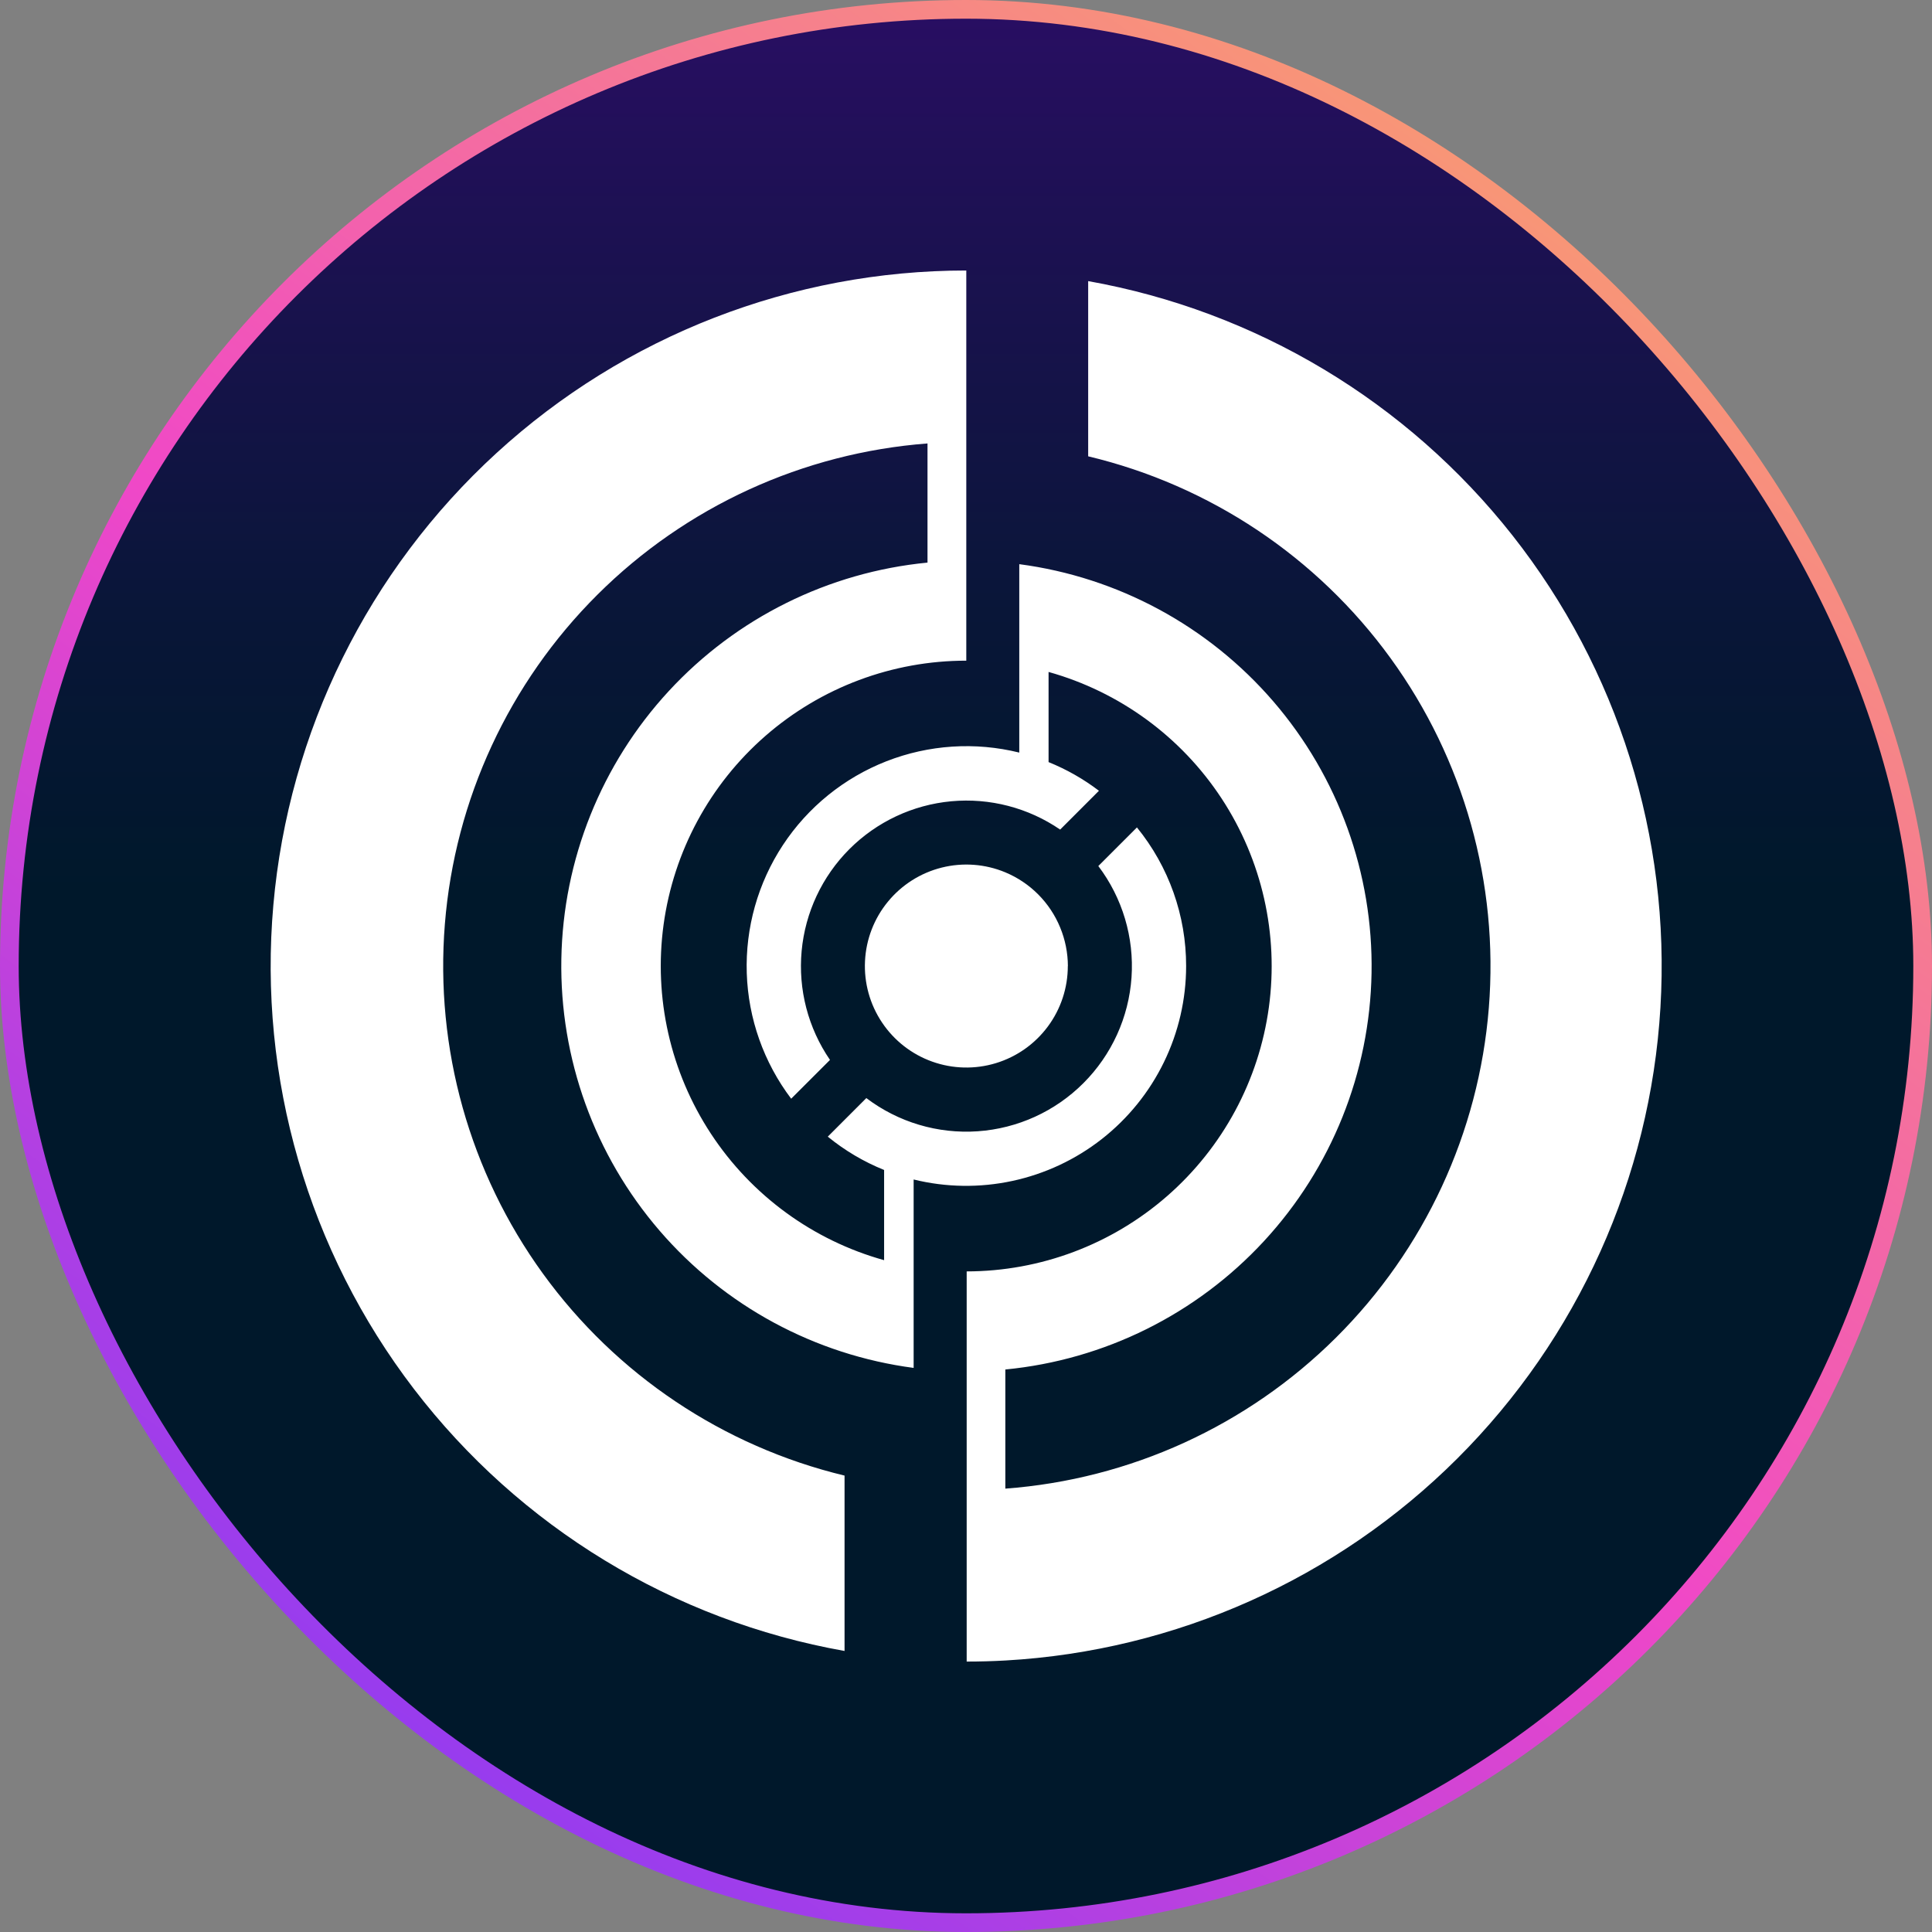 <svg width="80" height="80" viewBox="0 0 80 80" fill="none" xmlns="http://www.w3.org/2000/svg">
<rect x="0" y="0" width="80" height="80" fill="#808080" stroke="none"/>
<rect x="0.387" y="0.387" width="79.226" height="79.226" rx="39.613" fill="url(#paint0_linear_5309_537)"/>
<path d="M45.059 11.64V18.895C50.094 20.096 54.534 23.059 57.576 27.248C60.619 31.437 62.063 36.576 61.649 41.737C61.235 46.898 58.99 51.74 55.318 55.391C51.647 59.041 46.792 61.257 41.629 61.641V56.708C45.731 56.311 49.544 54.418 52.34 51.391C55.137 48.363 56.722 44.413 56.793 40.291C56.864 36.17 55.417 32.167 52.727 29.045C50.036 25.922 46.291 23.899 42.206 23.361V31.163C40.379 30.711 38.457 30.837 36.705 31.522C34.952 32.208 33.455 33.419 32.419 34.991C31.384 36.562 30.861 38.416 30.922 40.298C30.983 42.179 31.626 43.995 32.761 45.495L34.368 43.889C33.462 42.569 33.047 40.973 33.194 39.379C33.341 37.785 34.041 36.292 35.172 35.16C36.304 34.028 37.795 33.327 39.389 33.179C40.983 33.032 42.578 33.446 43.899 34.351L45.505 32.744C44.866 32.257 44.164 31.858 43.419 31.557V27.824C46.36 28.647 48.904 30.506 50.581 33.059C52.258 35.613 52.954 38.687 52.541 41.713C52.127 44.74 50.632 47.514 48.332 49.524C46.032 51.534 43.082 52.643 40.028 52.646V68.802C40.571 68.802 41.108 68.787 41.64 68.757C48.687 68.357 55.342 65.382 60.34 60.398C65.339 55.414 68.334 48.767 68.755 41.72C69.177 34.673 66.997 27.716 62.629 22.171C58.26 16.626 52.008 12.878 45.059 11.64V11.64ZM49.115 40.002C49.117 37.911 48.398 35.884 47.078 34.262L45.479 35.861C46.479 37.182 46.967 38.82 46.854 40.472C46.74 42.125 46.032 43.68 44.861 44.851C43.69 46.023 42.135 46.73 40.483 46.844C38.831 46.958 37.193 46.469 35.873 45.469L34.277 47.066C34.98 47.641 35.766 48.106 36.609 48.446V52.181C33.664 51.361 31.116 49.5 29.438 46.945C27.759 44.39 27.063 41.313 27.478 38.284C27.894 35.255 29.392 32.478 31.697 30.47C34.001 28.461 36.955 27.355 40.012 27.357V18.318V11.201C32.812 11.2 25.871 13.896 20.56 18.759C15.248 23.622 11.951 30.299 11.319 37.473C10.686 44.647 12.763 51.798 17.141 57.516C21.52 63.234 27.881 67.104 34.971 68.363V61.101C29.944 59.89 25.515 56.925 22.481 52.737C19.447 48.55 18.007 43.417 18.421 38.263C18.835 33.108 21.076 28.271 24.74 24.623C28.404 20.974 33.25 18.754 38.406 18.362V23.296C34.304 23.693 30.492 25.585 27.695 28.613C24.899 31.641 23.315 35.592 23.244 39.713C23.173 43.834 24.62 47.837 27.311 50.959C30.001 54.081 33.746 56.104 37.832 56.642V48.84C39.172 49.17 40.57 49.19 41.92 48.9C43.27 48.61 44.536 48.017 45.623 47.166C46.71 46.314 47.589 45.227 48.194 43.986C48.799 42.745 49.114 41.382 49.115 40.002V40.002Z" fill="white"/>
<path d="M44.216 39.999C44.217 40.901 43.928 41.779 43.391 42.503C42.854 43.228 42.099 43.761 41.236 44.023C40.373 44.285 39.449 44.263 38.6 43.959C37.751 43.656 37.022 43.087 36.521 42.337C36.02 41.588 35.773 40.697 35.818 39.796C35.862 38.895 36.194 38.032 36.767 37.336C37.339 36.638 38.12 36.144 38.994 35.925C39.869 35.706 40.791 35.774 41.624 36.12C42.134 36.332 42.598 36.643 42.988 37.034C43.378 37.426 43.688 37.891 43.898 38.402C44.109 38.912 44.218 39.458 44.219 40.009L44.216 39.999Z" fill="white"/>
<rect x="0.387" y="0.387" width="79.226" height="79.226" rx="39.613" stroke="url(#paint1_linear_5309_537)" stroke-width="0.774"/>
<defs>
<linearGradient id="paint0_linear_5309_537" x1="40" y1="36.96" x2="40" y2="-43.04" gradientUnits="userSpaceOnUse">
<stop stop-color="#00182B"/>
<stop offset="0.136" stop-color="#081637"/>
<stop offset="0.381" stop-color="#201057"/>
<stop offset="0.707" stop-color="#45088A"/>
<stop offset="1" stop-color="#6C00BF"/>
</linearGradient>
<linearGradient id="paint1_linear_5309_537" x1="-30.958" y1="153.878" x2="155.917" y2="-102.381" gradientUnits="userSpaceOnUse">
<stop stop-color="#0035FF"/>
<stop offset="0.25" stop-color="#7137FF"/>
<stop offset="0.41" stop-color="#F048C7"/>
<stop offset="0.656" stop-color="#FFD535"/>
<stop offset="0.77" stop-color="white"/>
<stop offset="1" stop-color="#0035FF"/>
</linearGradient>
</defs>
</svg>
